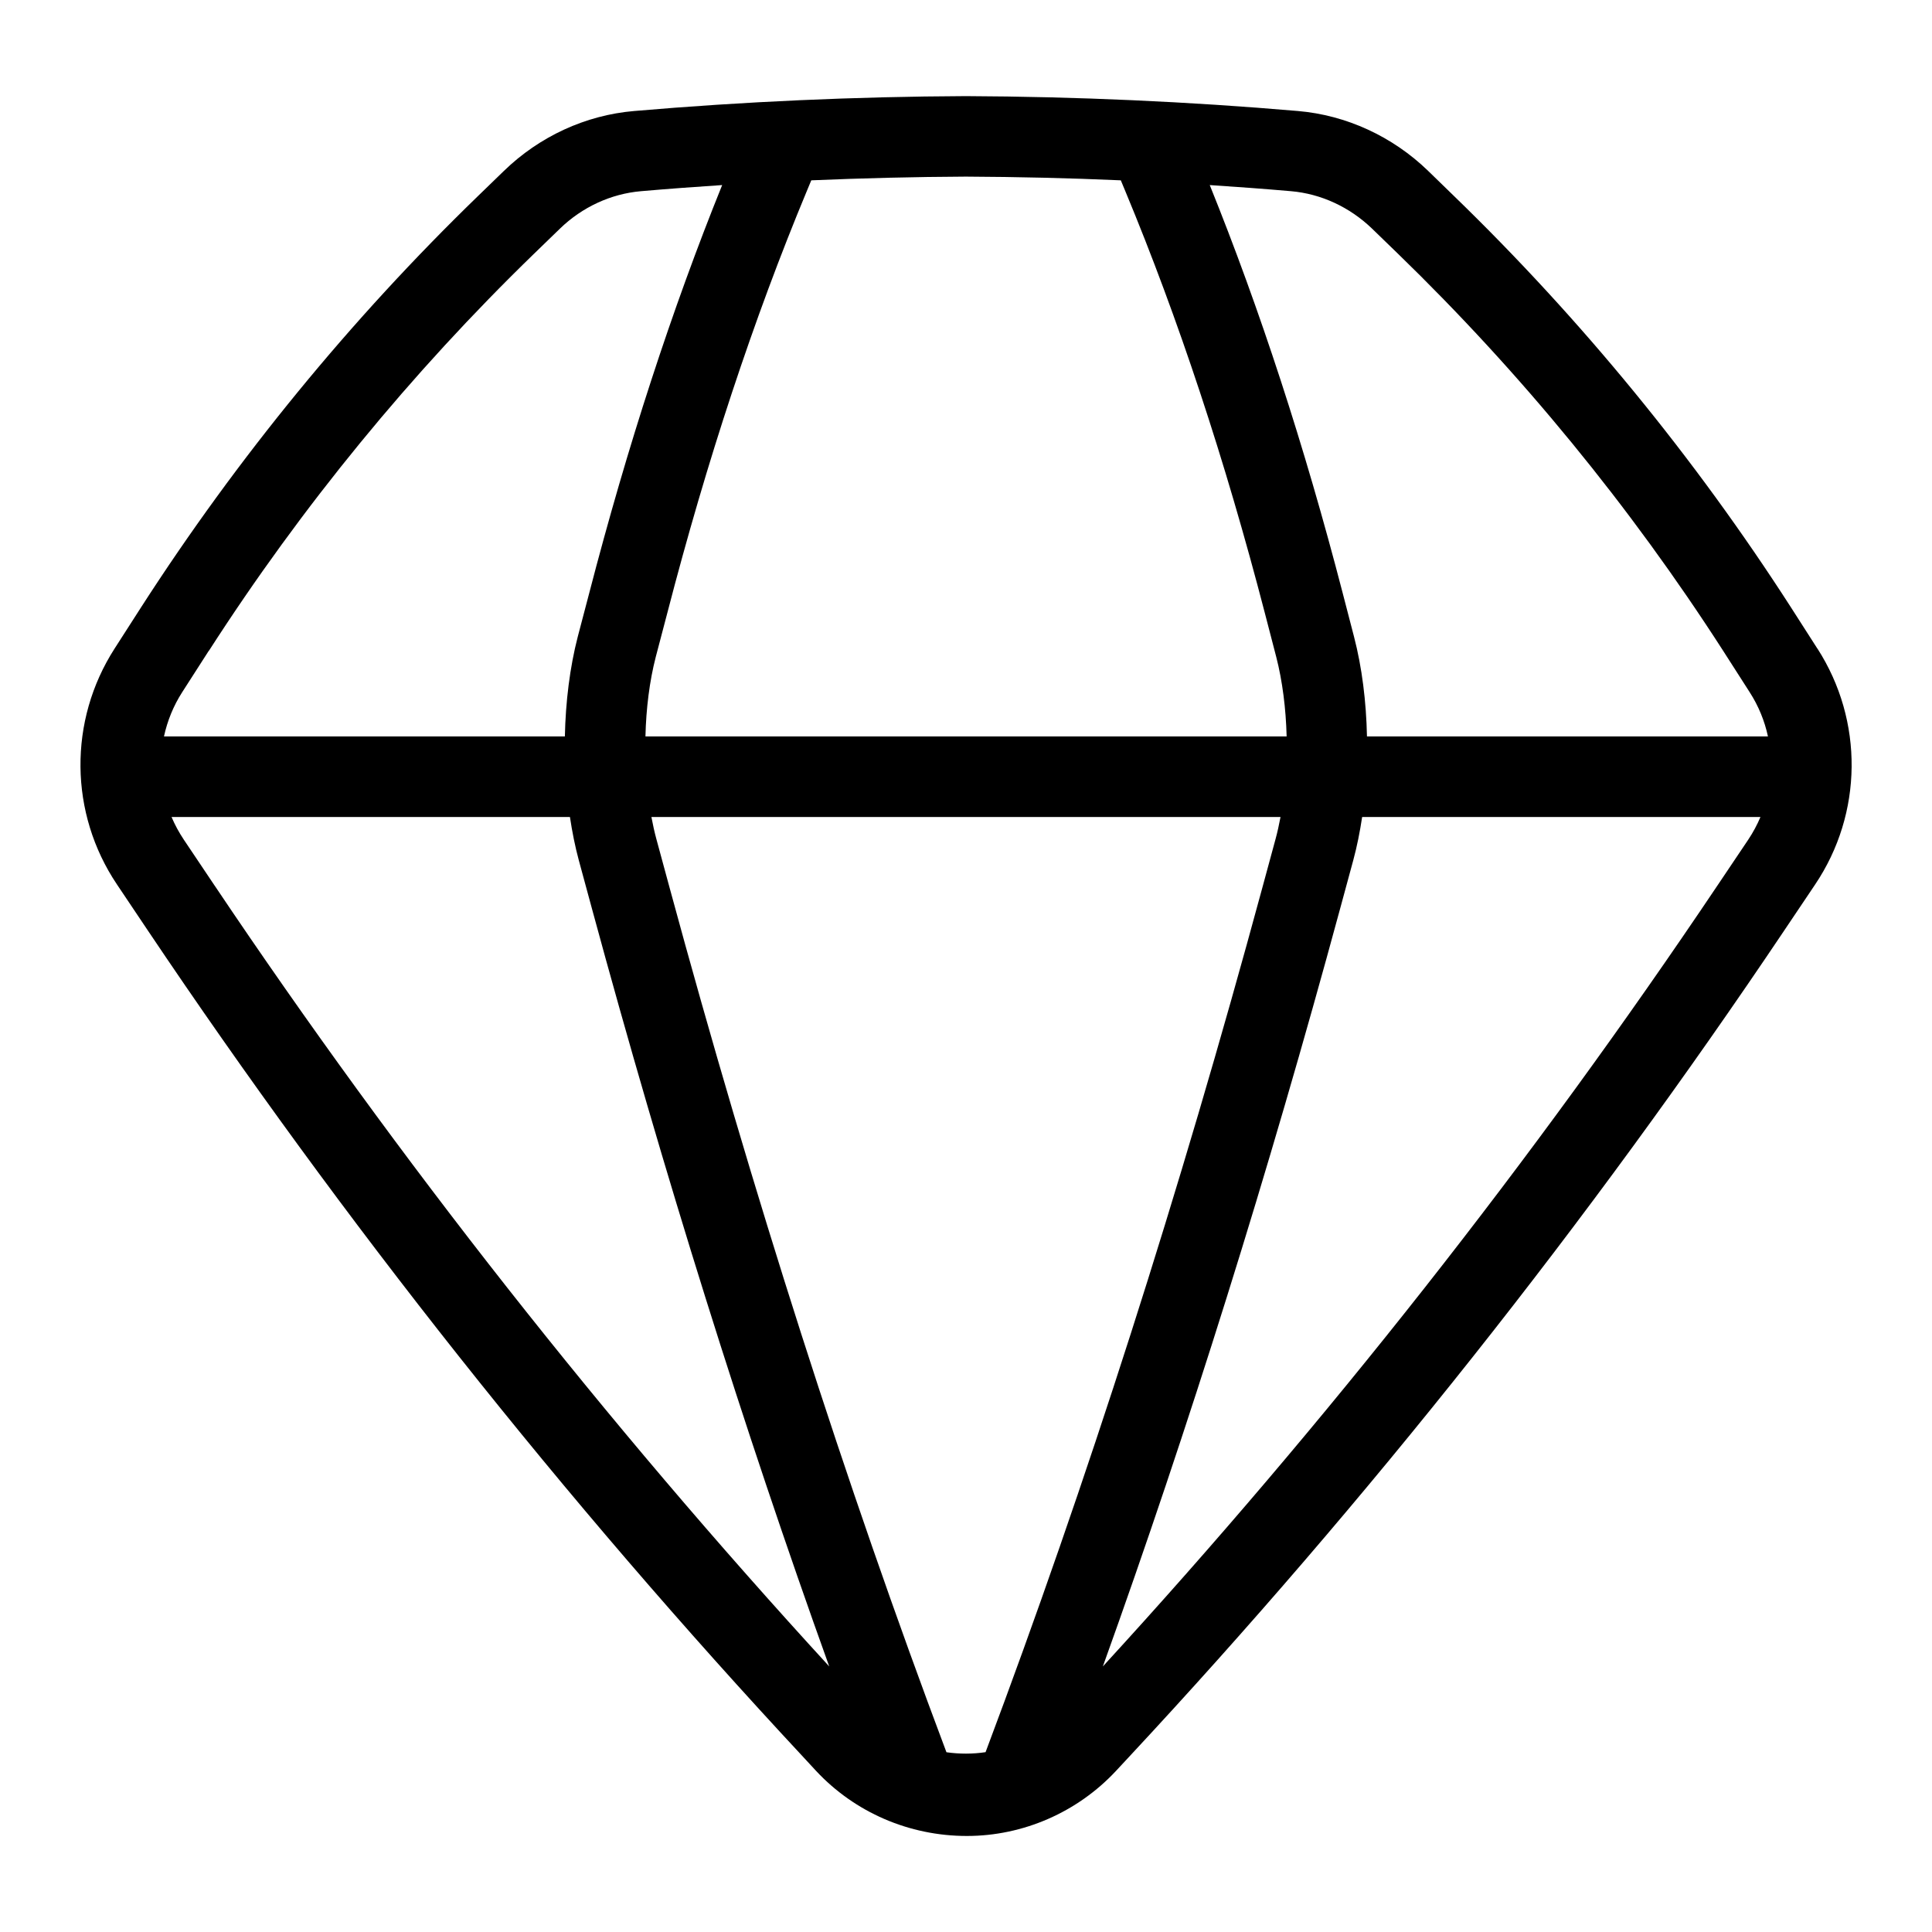 <?xml version="1.0" encoding="UTF-8"?>
<svg xmlns="http://www.w3.org/2000/svg" id="Layer_1" data-name="Layer 1" viewBox="0 0 24 24">
  <path d="M22.576,8.057l-.33-.515h0c-1.195-1.857-2.603-3.575-4.184-5.107l-.322-.313c-.442-.428-1.017-.692-1.617-.743-1.361-.117-2.748-.179-4.125-.185-1.373,.006-2.76,.068-4.12,.185-.602,.051-1.176,.315-1.618,.744l-.322,.312c-1.581,1.532-2.988,3.25-4.184,5.107l-.33,.514c-.576,.896-.565,2.047,.029,2.931l.383,.571c2.433,3.625,5.173,7.08,8.143,10.269l.159,.172c.479,.513,1.153,.808,1.873,.808,.698,0,1.373-.294,1.852-.808l.159-.171c2.97-3.189,5.71-6.645,8.143-10.27l.383-.57c.595-.884,.605-2.035,.029-2.931Zm-5.531-5.216l.322,.312c1.525,1.479,2.884,3.137,4.037,4.929l.33,.515c.111,.172,.187,.359,.228,.551h-4.981c-.009-.432-.062-.859-.161-1.239l-.141-.543c-.473-1.823-1.028-3.525-1.651-5.067,.337,.022,.674,.047,1.009,.076,.372,.032,.729,.197,1.007,.465Zm-3.122-.601l.057,.137c.657,1.579,1.24,3.342,1.733,5.241l.141,.543c.077,.299,.12,.641,.129,.987h-7.965c.008-.347,.051-.689,.128-.987l.143-.544c.492-1.899,1.075-3.662,1.732-5.24l.057-.137c.641-.027,1.283-.043,1.92-.046,.64,.003,1.283,.018,1.924,.046ZM2.596,8.083c1.153-1.792,2.512-3.451,4.037-4.93l.322-.312c.277-.269,.635-.434,1.008-.466,.335-.029,.671-.054,1.008-.076-.623,1.541-1.178,3.244-1.651,5.067l-.143,.544c-.098,.379-.151,.807-.16,1.238H2.037c.042-.193,.117-.38,.228-.552l.33-.514Zm.07,2.918l-.383-.571c-.06-.09-.111-.184-.152-.281H7.08c.028,.186,.064,.367,.11,.537l.164,.604c.894,3.294,1.883,6.452,2.947,9.411-2.776-3.026-5.344-6.286-7.634-9.699Zm9.091,10.766c-1.253-3.33-2.409-6.944-3.439-10.739l-.164-.604c-.024-.088-.044-.18-.062-.275h7.815c-.018,.095-.038,.187-.062,.275l-.164,.604c-1.029,3.795-2.186,7.408-3.438,10.738-.161,.024-.325,.024-.486,.001Zm9.577-10.766c-2.291,3.413-4.858,6.673-7.634,9.7,1.064-2.959,2.053-6.117,2.947-9.412l.164-.604c.046-.17,.082-.35,.11-.536h4.948c-.041,.097-.092,.192-.152,.282l-.383,.57Z"/>
</svg>
